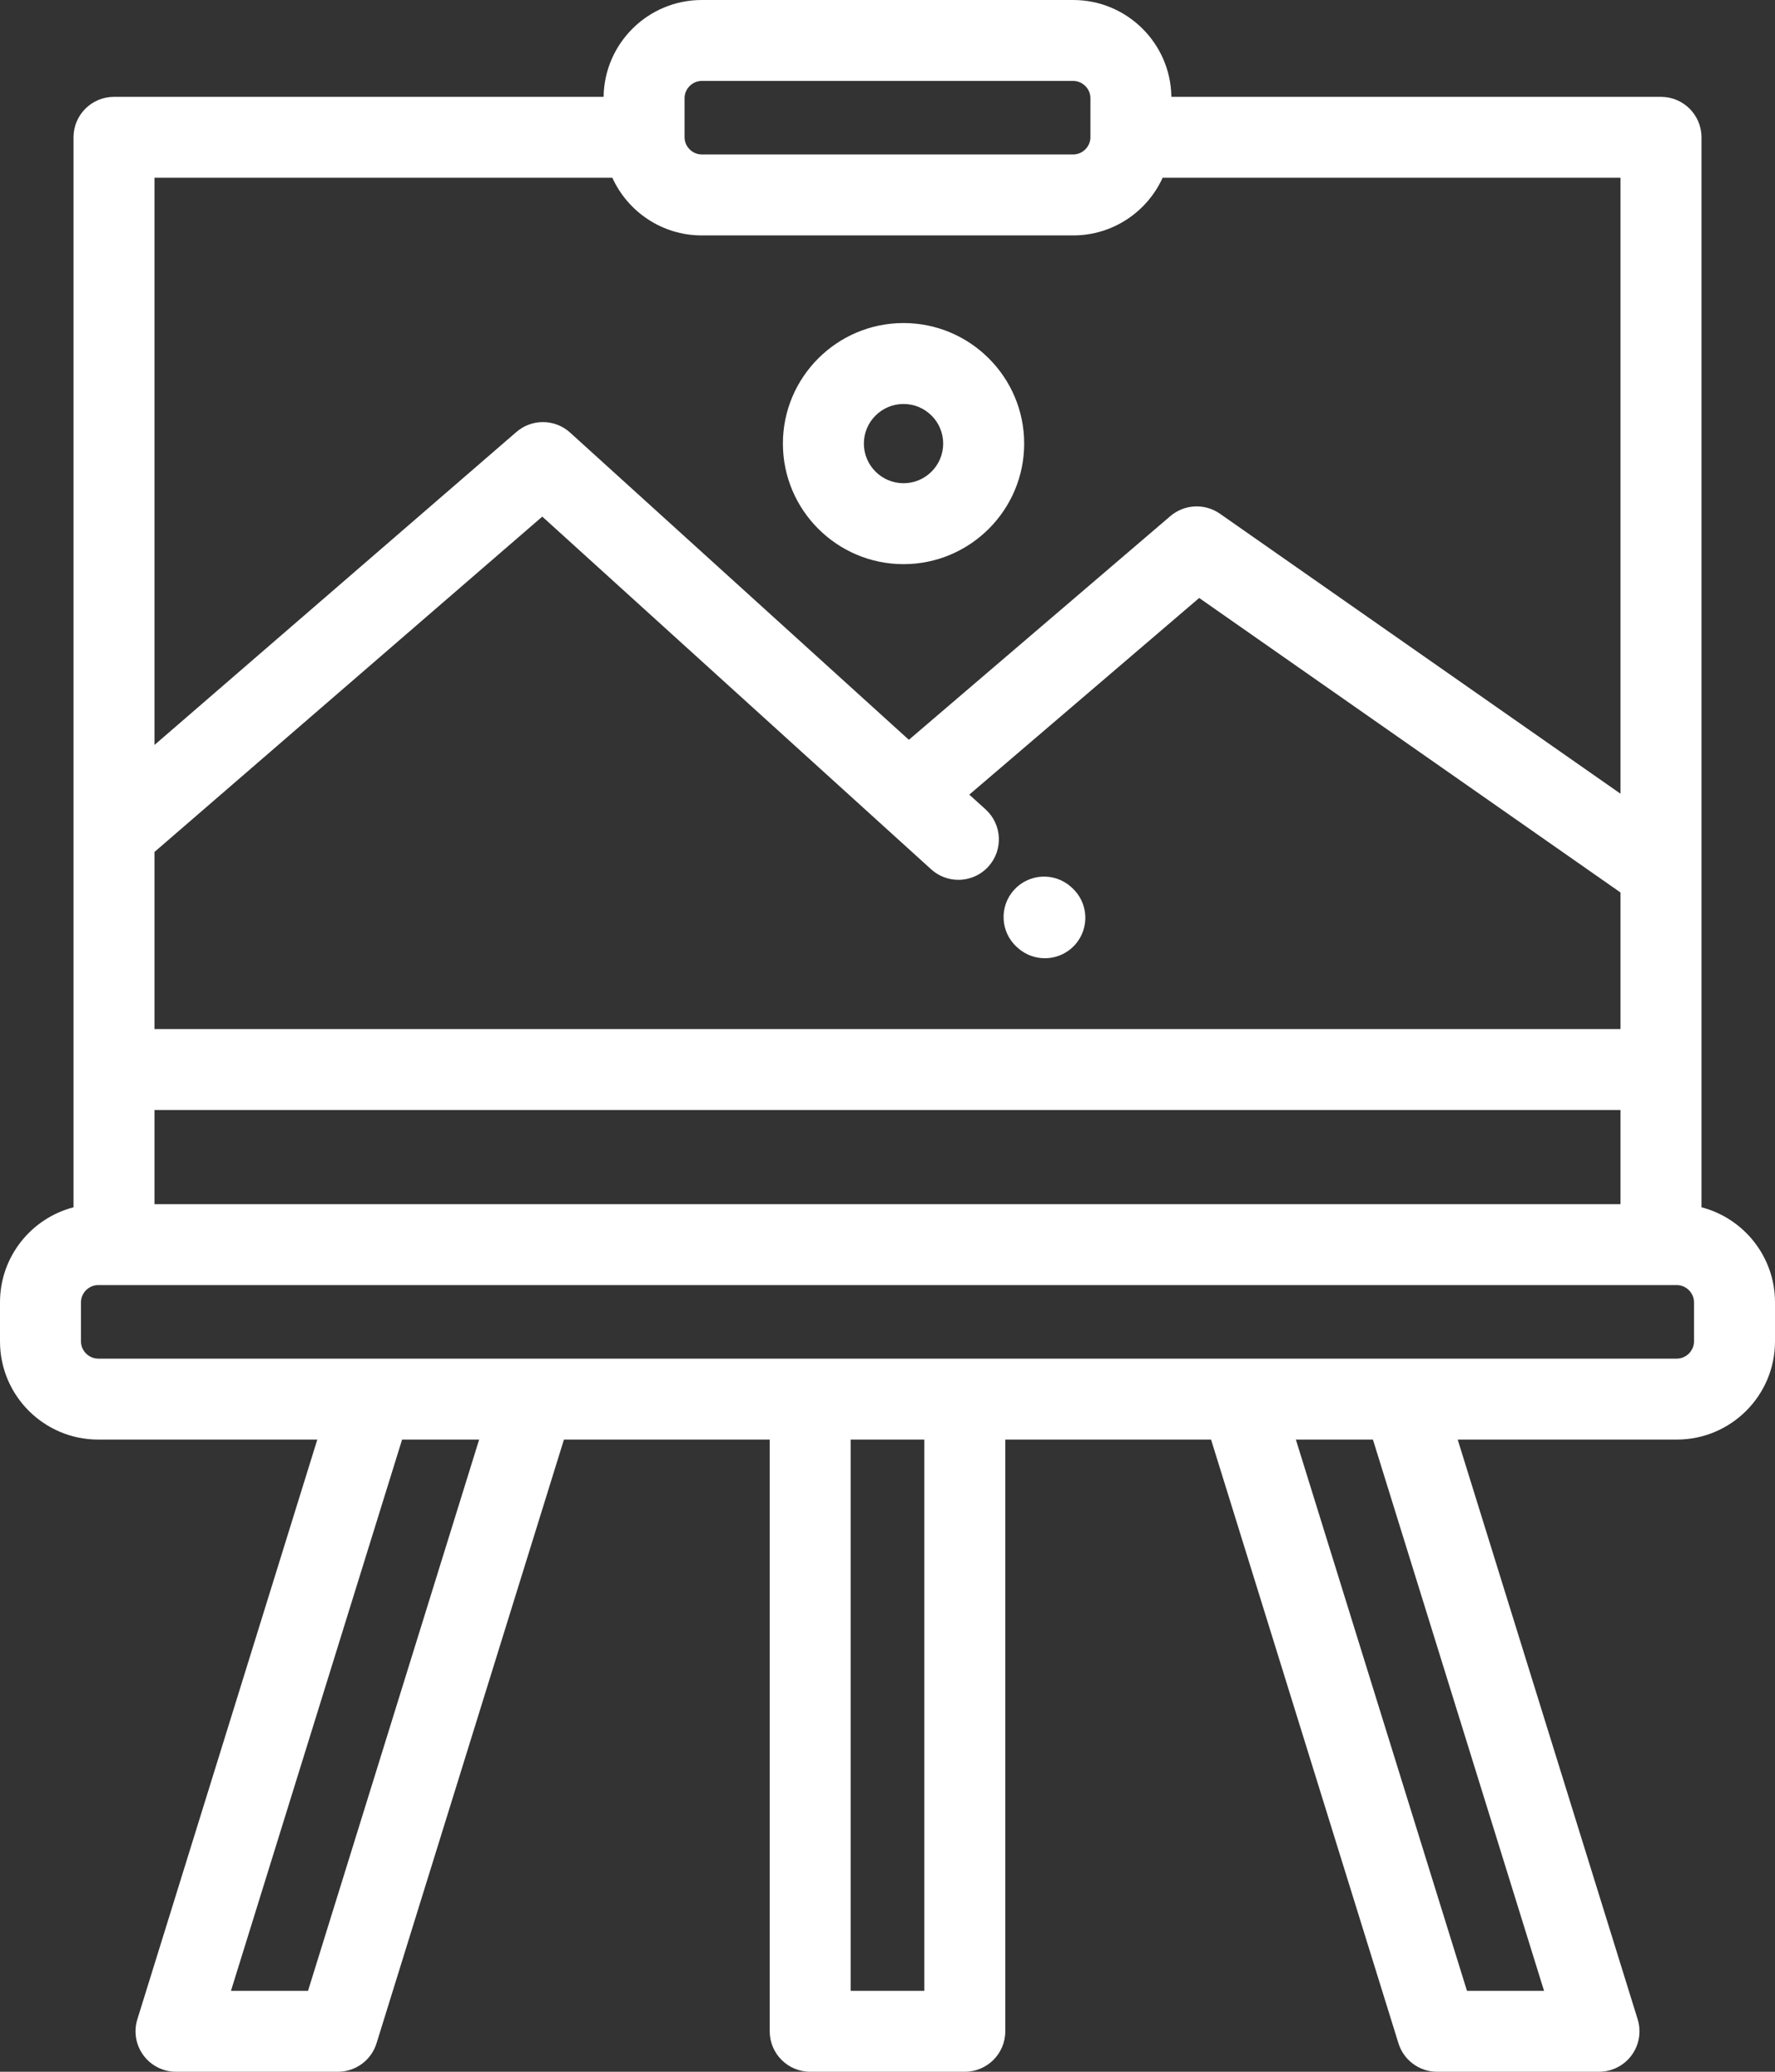 <svg width="84" height="98" viewBox="0 0 84 98" version="1.1" xmlns="http://www.w3.org/2000/svg" xmlns:xlink="http://www.w3.org/1999/xlink">
<rect x="0" y="0" width="84" height="98" fill="#333333" stroke="none"/>
<title>canvas</title>
<desc>Created using Figma</desc>
<g id="Canvas" transform="translate(190 -843)">
<g id="canvas">
<g id="Group">
<g id="Group">
<g id="Vector">
<use xlink:href="#path0_fill" transform="translate(-190 843)" fill="#FFFFFF"/>
</g>
</g>
</g>
<g id="Group">
<g id="Group">
<g id="Vector">
<use xlink:href="#path1_fill" transform="translate(-142.507 884.466)" fill="#FFFFFF"/>
</g>
</g>
</g>
<g id="Group">
<g id="Group">
<g id="Vector">
<use xlink:href="#path2_fill" transform="translate(-152.95 858.281)" fill="#FFFFFF"/>
</g>
</g>
</g>
</g>
</g>
<defs>
<path id="path0_fill" d="M 80.521 57.108L 80.521 6.495C 80.521 5.438 79.663 4.581 78.604 4.581L 55.434 4.581C 55.401 2.049 53.331 0 50.789 0L 33.21 0C 30.668 0 28.598 2.049 28.565 4.581L 5.395 4.581C 4.337 4.581 3.479 5.438 3.479 6.495L 3.479 57.108C 1.48 57.627 -2.69004e-07 59.444 -2.69004e-07 61.601L -2.69004e-07 63.454C -2.69004e-07 66.013 2.084 68.096 4.646 68.096L 15.016 68.096L 6.5 95.519C 6.319 96.1 6.426 96.732 6.787 97.221C 7.148 97.711 7.721 98 8.33 98L 15.989 98C 16.829 98 17.571 97.454 17.819 96.653L 26.688 68.096L 36.426 68.096L 36.426 96.086C 36.426 97.143 37.284 98 38.342 98L 45.658 98C 46.716 98 47.574 97.143 47.574 96.086L 47.574 68.096L 57.312 68.096L 66.18 96.653C 66.429 97.454 67.171 98 68.011 98L 75.671 98C 76.279 98 76.852 97.711 77.213 97.221C 77.575 96.732 77.681 96.1 77.501 95.519L 68.984 68.096L 79.354 68.096C 81.916 68.096 84 66.013 84 63.454L 84 61.601C 84 59.444 82.519 57.627 80.521 57.108ZM 76.688 52.505L 76.688 56.96L 7.311 56.96L 7.311 52.505L 76.688 52.505ZM 76.688 48.677L 7.311 48.677L 7.311 40.3L 25.663 24.437L 44.067 41.122C 44.434 41.455 44.895 41.618 45.355 41.618C 45.876 41.618 46.396 41.407 46.774 40.991C 47.485 40.208 47.426 38.998 46.643 38.287L 45.871 37.588L 56.75 28.286L 76.688 42.217L 76.688 48.677ZM 32.396 4.641C 32.396 4.201 32.769 3.828 33.21 3.828L 50.789 3.828C 51.23 3.828 51.603 4.2 51.603 4.641L 51.603 6.495C 51.603 6.935 51.23 7.307 50.789 7.307L 33.21 7.307C 32.769 7.307 32.396 6.935 32.396 6.495L 32.396 4.641ZM 7.311 8.409L 28.979 8.409C 29.71 10.015 31.331 11.136 33.21 11.136L 50.789 11.136C 52.668 11.136 54.289 10.015 55.02 8.409L 76.688 8.409L 76.688 37.545L 57.73 24.299C 57.014 23.799 56.05 23.846 55.386 24.413L 43.011 34.995L 26.98 20.463C 26.263 19.812 25.172 19.799 24.439 20.433L 7.311 35.238L 7.311 8.409ZM 14.577 94.172L 10.93 94.172L 19.029 68.095L 22.675 68.095L 14.577 94.172ZM 43.741 94.172L 40.258 94.172L 40.258 68.096L 43.741 68.096L 43.741 94.172ZM 73.07 94.172L 69.423 94.172L 61.325 68.095L 64.972 68.095L 73.07 94.172ZM 80.167 63.454C 80.167 63.895 79.795 64.267 79.354 64.267L 4.646 64.267C 4.205 64.267 3.832 63.895 3.832 63.454L 3.832 61.601C 3.832 61.16 4.205 60.788 4.646 60.788L 5.395 60.788L 78.604 60.788L 79.354 60.788C 79.795 60.788 80.167 61.16 80.167 61.601L 80.167 63.454Z"/>
<path id="path1_fill" d="M 3.232 0.522L 3.196 0.489C 2.408 -0.217 1.196 -0.151 0.49 0.636C -0.217 1.423 -0.151 2.634 0.637 3.339L 0.674 3.372C 1.04 3.7 1.497 3.861 1.953 3.861C 2.478 3.861 3.002 3.646 3.38 3.225C 4.087 2.438 4.02 1.228 3.232 0.522Z"/>
<path id="path2_fill" d="M 5.709 -7.00949e-08C 2.561 -7.00949e-08 -3.50874e-07 2.558 -3.50874e-07 5.702C -3.50874e-07 8.847 2.561 11.405 5.709 11.405C 8.857 11.405 11.418 8.847 11.418 5.702C 11.418 2.558 8.857 -7.00949e-08 5.709 -7.00949e-08ZM 5.709 7.577C 4.674 7.577 3.832 6.736 3.832 5.702C 3.832 4.669 4.674 3.828 5.709 3.828C 6.744 3.828 7.585 4.669 7.585 5.702C 7.585 6.736 6.744 7.577 5.709 7.577Z"/>
</defs>
</svg>
